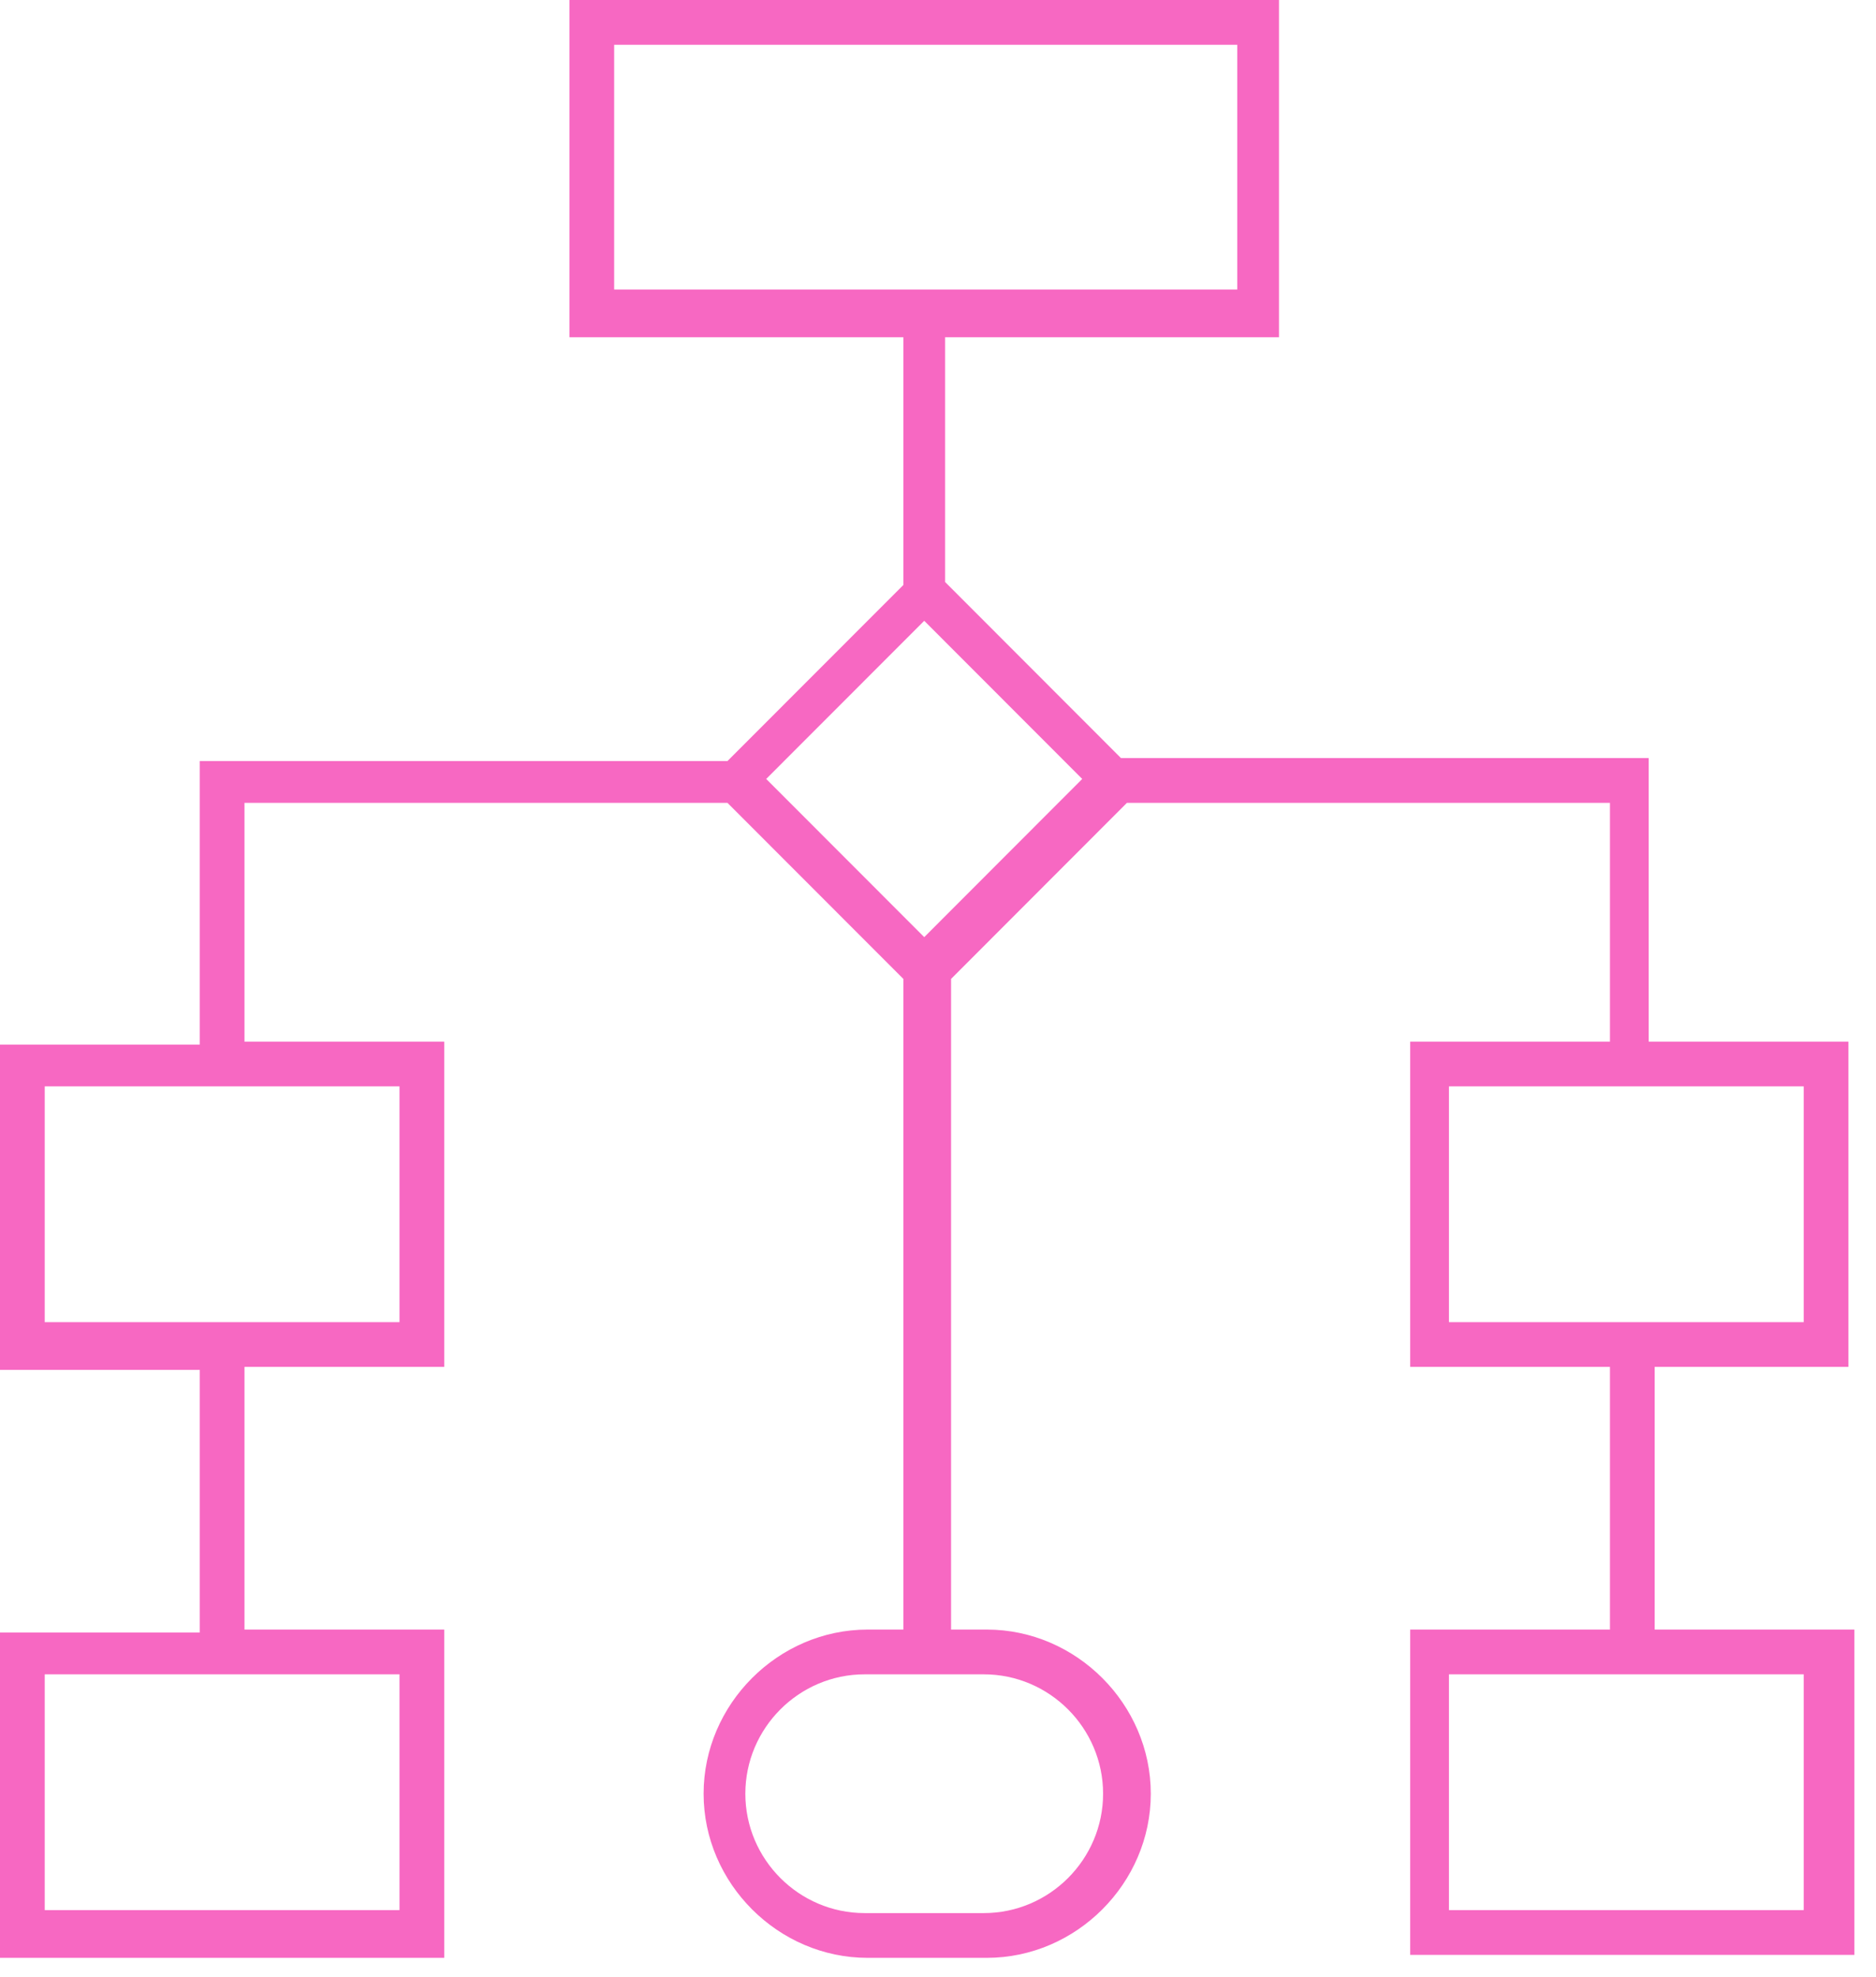 <?xml version="1.0" encoding="UTF-8" standalone="no"?>
<svg width="56px" height="59px" viewBox="0 0 56 59" version="1.1" xmlns="http://www.w3.org/2000/svg" xmlns:xlink="http://www.w3.org/1999/xlink">
    <!-- Generator: Sketch 42 (36781) - http://www.bohemiancoding.com/sketch -->
    <title>noun_995598_cc</title>
    <desc>Created with Sketch.</desc>
    <defs></defs>
    <g id="Sep-6" stroke="none" stroke-width="1" fill="none" fill-rule="evenodd">
        <g id="3-copy" transform="translate(-439, -1265)" fill-rule="nonzero" fill="#F768C2">
            <g id="Group-4" transform="translate(121, 1179)">
                <g id="Group-24" transform="translate(0, 85)">
                    <g id="noun_995598_cc" transform="translate(318, 1)">
                        <g id="Group">
                            <path d="M55.177,40.794 L55.177,31.086 L49.215,31.086 L49.215,22.624 L33.462,22.624 L28.212,17.369 L28.212,10.065 L38.179,10.065 L38.179,0 L16.998,0 L16.998,10.065 L26.966,10.065 L26.966,17.458 L21.715,22.713 L5.963,22.713 L5.963,31.175 L0,31.175 L0,40.883 L5.963,40.883 L5.963,48.722 L0,48.722 L0,58.43 L13.26,58.43 L13.26,48.633 L7.298,48.633 L7.298,40.794 L13.26,40.794 L13.26,31.086 L7.298,31.086 L7.298,23.96 L21.715,23.96 L26.966,29.215 L26.966,48.633 L25.898,48.633 C23.228,48.633 21.003,50.859 21.003,53.532 C21.003,56.204 23.228,58.43 25.898,58.43 L29.458,58.43 C32.127,58.43 34.352,56.204 34.352,53.532 C34.352,50.859 32.127,48.633 29.458,48.633 L28.39,48.633 L28.39,29.215 L33.64,23.96 L48.058,23.96 L48.058,31.086 L42.095,31.086 L42.095,40.794 L48.058,40.794 L48.058,48.633 L42.095,48.633 L42.095,58.341 L55.355,58.341 L55.355,48.633 L49.393,48.633 L49.393,40.794 L55.177,40.794 Z M18.333,1.336 L36.933,1.336 L36.933,8.64 L18.333,8.64 L18.333,1.336 Z M11.925,57.005 L1.335,57.005 L1.335,49.969 L11.925,49.969 L11.925,57.005 Z M11.925,39.458 L1.335,39.458 L1.335,32.422 L11.925,32.422 L11.925,39.458 Z M32.928,53.532 C32.928,55.491 31.326,57.094 29.369,57.094 L25.809,57.094 C23.851,57.094 22.249,55.491 22.249,53.532 C22.249,51.572 23.851,49.969 25.809,49.969 L29.369,49.969 C31.326,49.969 32.928,51.572 32.928,53.532 Z M27.589,27.968 L22.872,23.247 L27.589,18.527 L32.305,23.247 L27.589,27.968 Z M53.842,57.005 L43.252,57.005 L43.252,49.969 L53.842,49.969 L53.842,57.005 Z M43.252,32.422 L53.842,32.422 L53.842,39.458 L43.252,39.458 L43.252,32.422 Z" id="Shape"></path>
                        </g>
                    </g>
                </g>
            </g>
        </g>
    </g>
</svg>